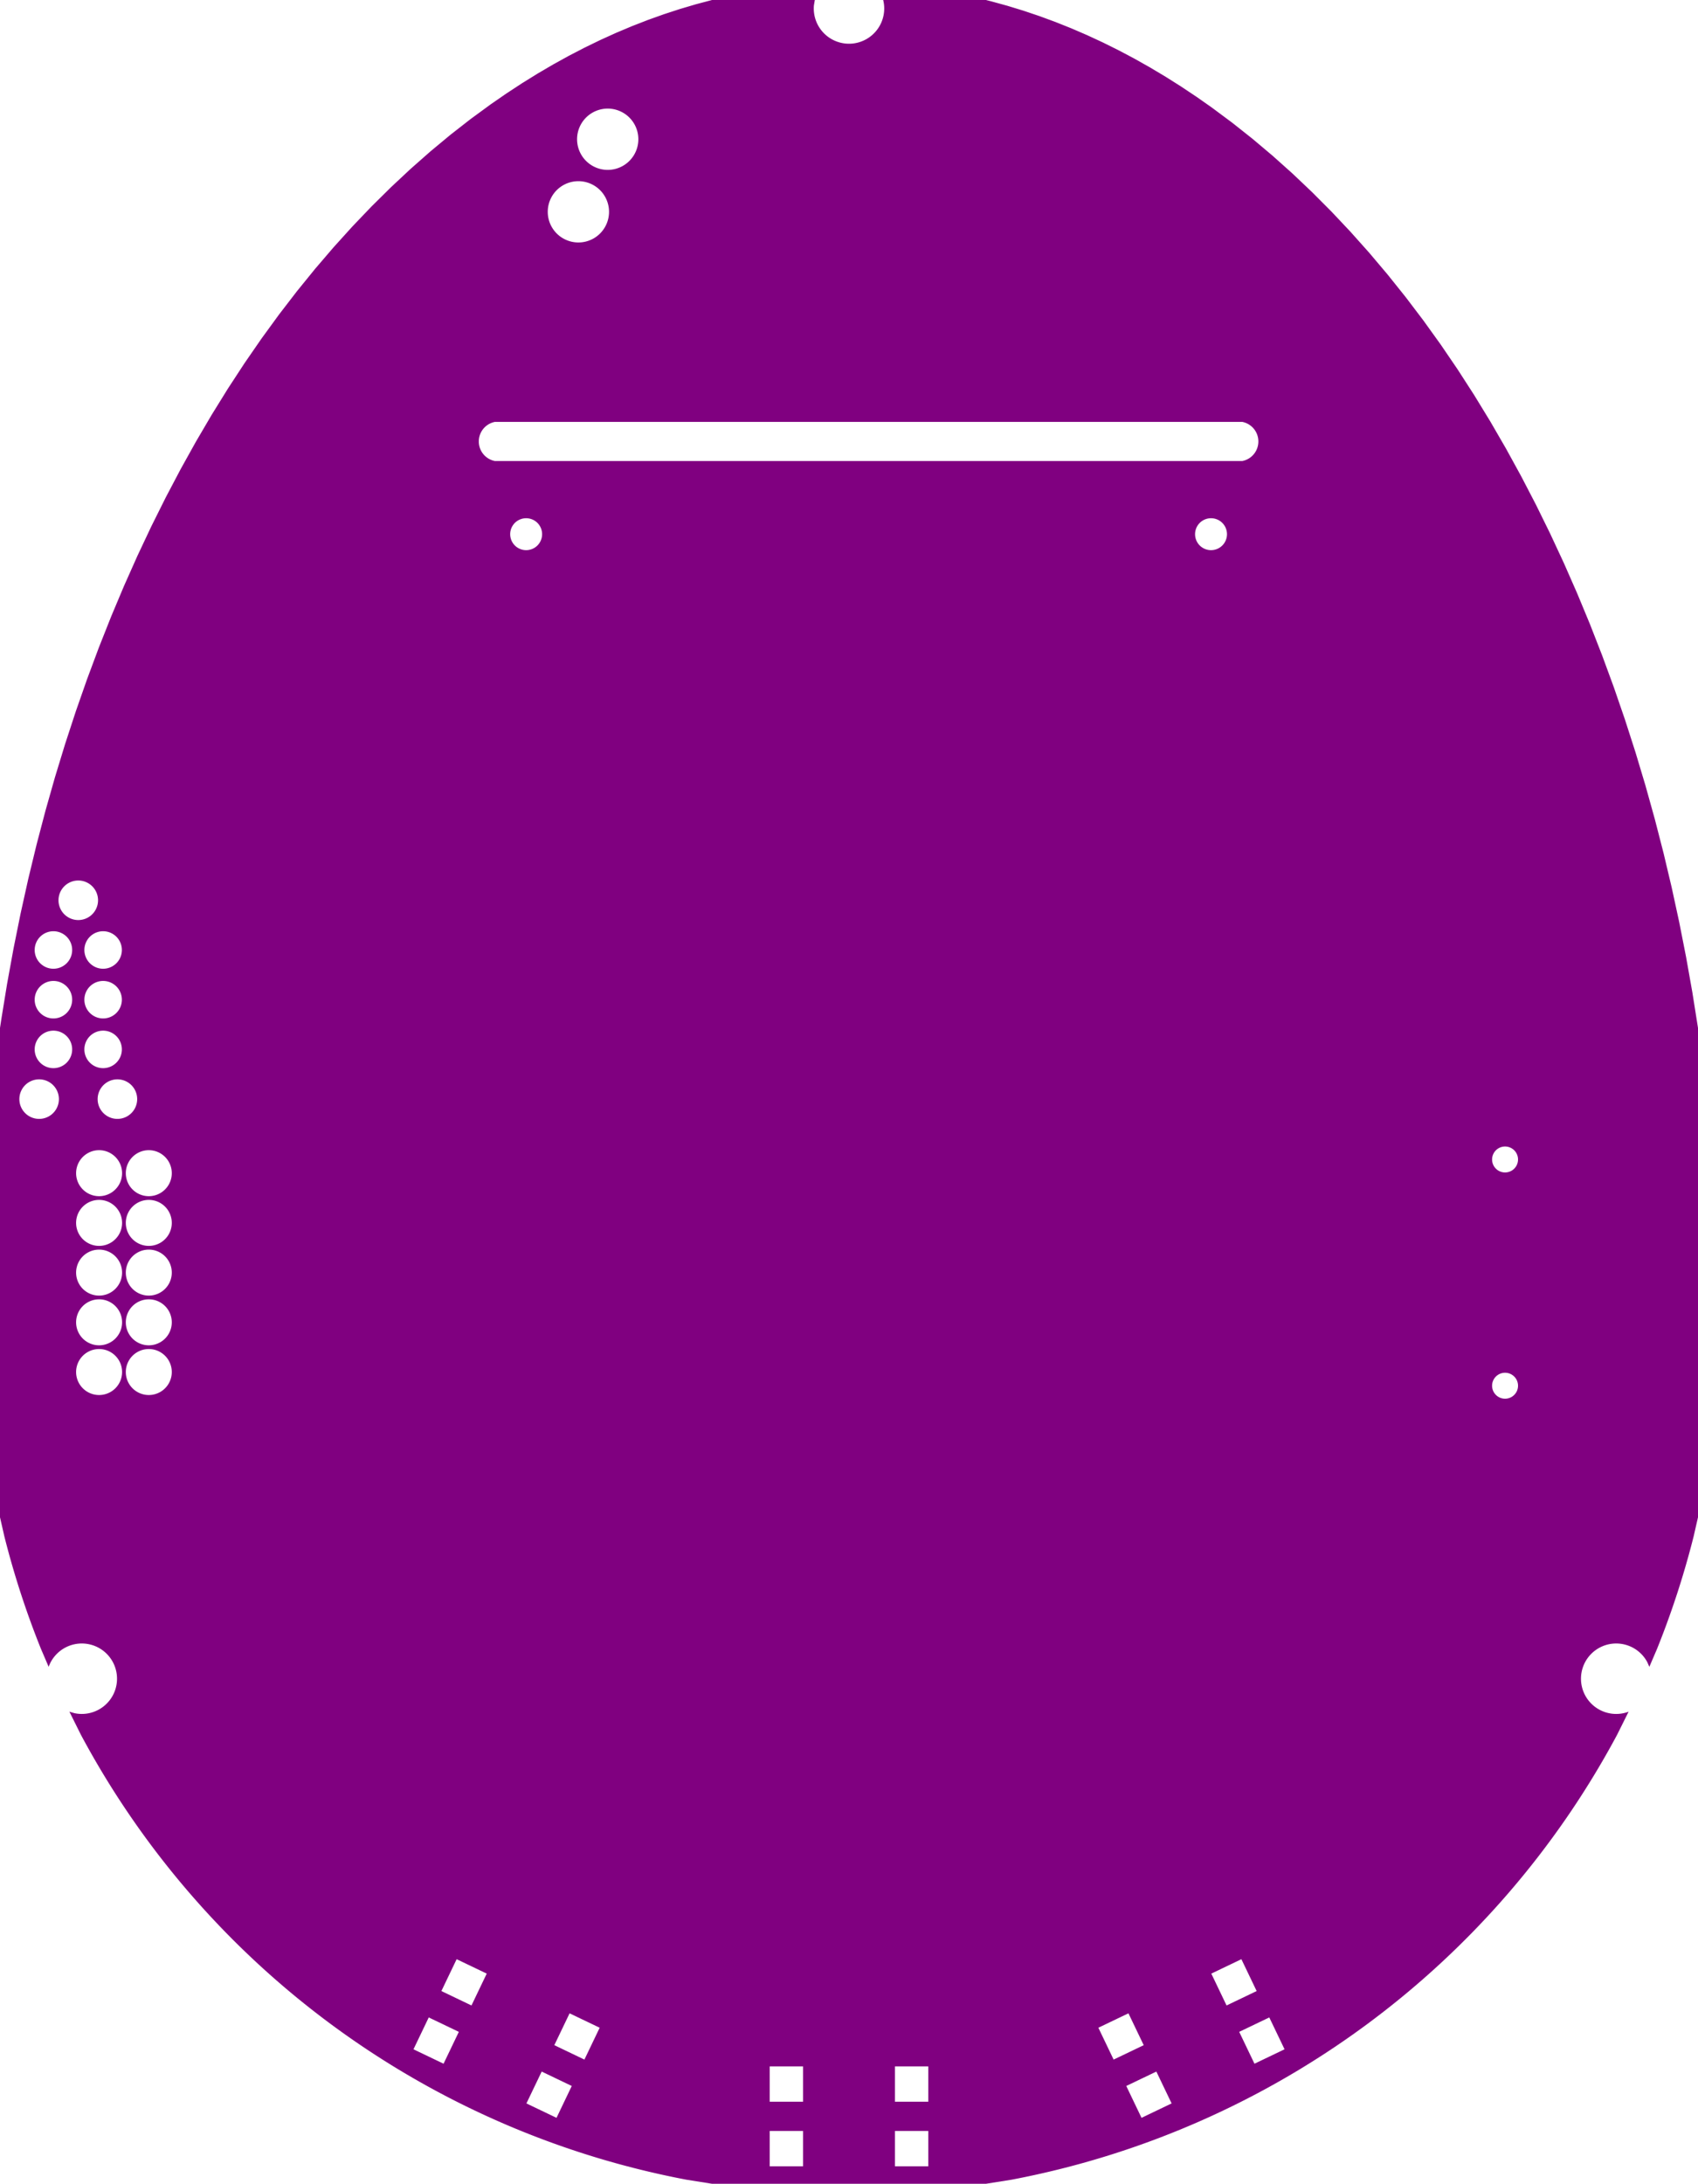 <svg width="43.387mm" height="55.79mm" viewBox="0 0 17081542 21964578"  version="1.1" xmlns="http://www.w3.org/2000/svg" xmlns:xlink="http://www.w3.org/1999/xlink">
<desc>
Origin 0 0 Bound 10000000 10000000 17081542 21964578
</desc>
<g fill-rule="evenodd" fill="rgb(128, 0, 128)" stroke="black" stroke-width="1" transform="translate(0, 21964578) scale(1, -1) translate(-10000000, -10000000)">
<path id="N" d="M 19972604.00 31950845.00 L 20134058.00 31906415.00 L 20295205.00 31857128.00 L 20456014.00 31802966.00 L 20616455.00 31743912.00 L 20776495.00 31679949.00 L 20936105.00 31611060.00 L 21095252.00 31537227.00 L 21253906.00 31458433.00 L 21412035.00 31374662.00 L 21569608.00 31285895.00 L 21726594.00 31192116.00 L 21882951.00 31093319.00 L 22038600.00 30989534.00 L 22193455.00 30880799.00 L 22398547.00 30728185.00 L 22601871.00 30566930.00 L 22803226.00 30397124.00 L 23002407.00 30218857.00 L 23199212.00 30032220.00 L 23393437.00 29837302.00 L 23584878.00 29634194.00 L 23773332.00 29422987.00 L 23958596.00 29203771.00 L 24140466.00 28976635.00 L 24318739.00 28741672.00 L 24493212.00 28498969.00 L 24663683.00 28248622.00 L 24829982.00 27990790.00 L 24991979.00 27725708.00 L 25149541.00 27453609.00 L 25302537.00 27174730.00 L 25450837.00 26889308.00 L 25594310.00 26597576.00 L 25732824.00 26299772.00 L 25866248.00 25996132.00 L 25994451.00 25686890.00 L 26117302.00 25372283.00 L 26234671.00 25052546.00 L 26346425.00 24727916.00 L 26452434.00 24398627.00 L 26552567.00 24064916.00 L 26646697.00 23727020.00 L 26734737.00 23385176.00 L 26816629.00 23039628.00 L 26892314.00 22690618.00 L 26961733.00 22338388.00 L 27024829.00 21983179.00 L 27081542.00 21625234.00 L 27081542.00 16703974.00 L 27037528.00 16510885.00 A 8762217.90 8762217.90 0 0 0 26670168.00 15381693.00 L 26592144.00 15199667.00 L 26570887.00 15247446.00 A 354333.64 354333.64 0 1 1 26383273.00 14748223.00 L 26267248.00 14515061.00 A 8763267.58 8763267.58 0 0 0 20175916.00 10040967.00 L 19918723.00 10000000.00 L 17162818.00 10000000.00 L 16905625.00 10040967.00 A 8763780.75 8763780.75 0 0 0 10814293.00 14515061.00 L 10698268.00 14748223.00 L 10748445.00 14733495.00 A 354333.49 354333.49 0 1 1 10489395.00 15199667.00 L 10411372.00 15381693.00 A 8762423.51 8762423.51 0 0 0 10044013.00 16510885.00 L 9999999.00 16703974.00 L 10000000.00 21625234.00 L 10013577.00 21714964.00 L 10071891.00 22072247.00 L 10136573.00 22426734.00 L 10207564.00 22778182.00 L 10284806.00 23126349.00 L 10368241.00 23470994.00 L 10457809.00 23811873.00 L 10553450.00 24148746.00 L 10655064.00 24481373.00 L 10762522.00 24809519.00 L 10875692.00 25132948.00 L 10994444.00 25451425.00 L 11118645.00 25764713.00 L 11248166.00 26072576.00 L 11382875.00 26374780.00 L 11522640.00 26671088.00 L 11667332.00 26961264.00 L 11816819.00 27245073.00 L 11970969.00 27522278.00 L 12129652.00 27792645.00 L 12292736.00 28055937.00 L 12460091.00 28311919.00 L 12631581.00 28560365.00 L 12807022.00 28801142.00 L 12986214.00 29034157.00 L 13168952.00 29259321.00 L 13355032.00 29476543.00 L 13544252.00 29685734.00 L 13736408.00 29886803.00 L 13931297.00 30079659.00 L 14128715.00 30264212.00 L 14328459.00 30440372.00 L 14530325.00 30608049.00 L 14734111.00 30767152.00 L 14939612.00 30917591.00 L 15094741.00 31024681.00 L 15250636.00 31126807.00 L 15407209.00 31223934.00 L 15564394.00 31316040.00 L 15722156.00 31403140.00 L 15880464.00 31485250.00 L 16039285.00 31562388.00 L 16198590.00 31634571.00 L 16358347.00 31701816.00 L 16518525.00 31764141.00 L 16679092.00 31821562.00 L 16840017.00 31874098.00 L 17001270.00 31921764.00 L 17162818.00 31964578.00 L 18196905.00 31964577.00 L 18187952.00 31911806.00 A 354328.76 354328.76 0 1 1 18884636.00 31964577.00 L 19918724.00 31964578.00 L 19972604.00 31950845.00  zM 14313072.00 11673006.00 L 14159558.00 11352608.00 L 14462202.00 11207600.00 L 14615716.00 11527998.00 L 14313072.00 11673006.00  zM 15449231.00 11128630.00 L 15295717.00 10808232.00 L 15598361.00 10663224.00 L 15751875.00 10983622.00 L 15449231.00 11128630.00  zM 15729924.00 11714462.00 L 15576410.00 11394064.00 L 15879054.00 11249056.00 L 16032568.00 11569454.00 L 15729924.00 11714462.00  zM 14593765.00 12258838.00 L 14440251.00 11938440.00 L 14742895.00 11793432.00 L 14896409.00 12113830.00 L 14593765.00 12258838.00  zM 11496850.59 18164596.43 m -231297.57 0 a 231297.57 231297.57 0 1 1 462595.15 0a 231297.57 231297.57 0 1 1 -462595.15 0M 10996850.59 18164596.43 m -231297.57 0 a 231297.57 231297.57 0 1 1 462595.15 0a 231297.57 231297.57 0 1 1 -462595.15 0M 10996850.59 18664596.43 m -231297.57 0 a 231297.57 231297.57 0 1 1 462595.15 0a 231297.57 231297.57 0 1 1 -462595.15 0M 11496850.59 18664596.43 m -231297.57 0 a 231297.57 231297.57 0 1 1 462595.15 0a 231297.57 231297.57 0 1 1 -462595.15 0M 10996850.59 19164596.43 m -231297.57 0 a 231297.57 231297.57 0 1 1 462595.15 0a 231297.57 231297.57 0 1 1 -462595.15 0M 11496850.59 19164596.43 m -231297.57 0 a 231297.57 231297.57 0 1 1 462595.15 0a 231297.57 231297.57 0 1 1 -462595.15 0M 18078644.00 10531181.00 L 17743054.00 10531181.00 L 17743054.00 10175905.00 L 18078644.00 10175905.00 L 18078644.00 10531181.00  zM 18078644.00 11180787.00 L 17743054.00 11180787.00 L 17743054.00 10825511.00 L 18078644.00 10825511.00 L 18078644.00 11180787.00  zM 19338486.00 10531181.00 L 19002896.00 10531181.00 L 19002896.00 10175905.00 L 19338486.00 10175905.00 L 19338486.00 10531181.00  zM 19338486.00 11180787.00 L 19002896.00 11180787.00 L 19002896.00 10825511.00 L 19338486.00 10825511.00 L 19338486.00 11180787.00  zM 21632659.00 11128630.00 L 21330015.00 10983622.00 L 21483529.00 10663224.00 L 21786173.00 10808232.00 L 21632659.00 11128630.00  zM 21351966.00 11714462.00 L 21049322.00 11569454.00 L 21202836.00 11249056.00 L 21505480.00 11394064.00 L 21351966.00 11714462.00  zM 22768818.00 11673006.00 L 22466174.00 11527998.00 L 22619688.00 11207600.00 L 22922332.00 11352608.00 L 22768818.00 11673006.00  zM 22488125.00 12258838.00 L 22185481.00 12113830.00 L 22338995.00 11793432.00 L 22641639.00 11938440.00 L 22488125.00 12258838.00  zM 25140584.00 18026808.32 m -130461.68 0 a 130461.68 130461.68 0 1 1 260923.35 0a 130461.68 130461.68 0 1 1 -260923.35 0M 10996850.59 19664596.43 m -231297.57 0 a 231297.57 231297.57 0 1 1 462595.15 0a 231297.57 231297.57 0 1 1 -462595.15 0M 10996850.59 20164596.43 m -231297.57 0 a 231297.57 231297.57 0 1 1 462595.15 0a 231297.57 231297.57 0 1 1 -462595.15 0M 10393699.67 20909523.00 m -198899.00 0 a 198899.00 198899.00 0 1 1 397798.01 0a 198899.00 198899.00 0 1 1 -397798.01 0M 10537401.57 21409521.79 m -188544.21 0 a 188544.21 188544.21 0 1 1 377088.41 0a 188544.21 188544.21 0 1 1 -377088.41 0M 11037401.57 21409521.79 m -188544.21 0 a 188544.21 188544.21 0 1 1 377088.41 0a 188544.21 188544.21 0 1 1 -377088.41 0M 10537401.57 21909521.79 m -188544.21 0 a 188544.21 188544.21 0 1 1 377088.41 0a 188544.21 188544.21 0 1 1 -377088.41 0M 10537401.57 22409521.79 m -188544.21 0 a 188544.21 188544.21 0 1 1 377088.41 0a 188544.21 188544.21 0 1 1 -377088.41 0M 11037401.57 21909521.79 m -188544.21 0 a 188544.21 188544.21 0 1 1 377088.41 0a 188544.21 188544.21 0 1 1 -377088.41 0M 11037401.57 22409521.79 m -188544.21 0 a 188544.21 188544.21 0 1 1 377088.41 0a 188544.21 188544.21 0 1 1 -377088.41 0M 10787399.67 22909523.00 m -198899.00 0 a 198899.00 198899.00 0 1 1 397798.01 0a 198899.00 198899.00 0 1 1 -397798.01 0M 11496850.59 19664596.43 m -231297.57 0 a 231297.57 231297.57 0 1 1 462595.15 0a 231297.57 231297.57 0 1 1 -462595.15 0M 11496850.59 20164596.43 m -231297.57 0 a 231297.57 231297.57 0 1 1 462595.15 0a 231297.57 231297.57 0 1 1 -462595.15 0M 11181101.67 20909523.00 m -198899.00 0 a 198899.00 198899.00 0 1 1 397798.01 0a 198899.00 198899.00 0 1 1 -397798.01 0M 15292911.59 26591635.48 m -160563.52 0 a 160563.52 160563.52 0 1 1 321127.04 0a 160563.52 160563.52 0 1 1 -321127.04 0M 15818525.08 29834006.71 m -308222.86 0 a 308222.86 308222.86 0 1 1 616445.72 0a 308222.86 308222.86 0 1 1 -616445.72 0M 25140584.00 20302398.32 m -130461.68 0 a 130461.68 130461.68 0 1 1 260923.35 0a 130461.68 130461.68 0 1 1 -260923.35 0M 22182675.59 26591635.48 m -160563.52 0 a 160563.52 160563.52 0 1 1 321127.04 0a 160563.52 160563.52 0 1 1 -321127.04 0M 16113491.08 30564072.71 m -308222.86 0 a 308222.86 308222.86 0 1 1 616445.72 0a 308222.86 308222.86 0 1 1 -616445.72 0M 14978167.00 27721161.00 A 200698.75 200698.75 0 0 1 14978168.00 27327460.00 L 22497424.00 27327460.00 A 200710.13 200710.13 0 0 1 22497425.00 27721159.00 L 14978167.00 27721161.00  z"/>
</g>
</svg>
